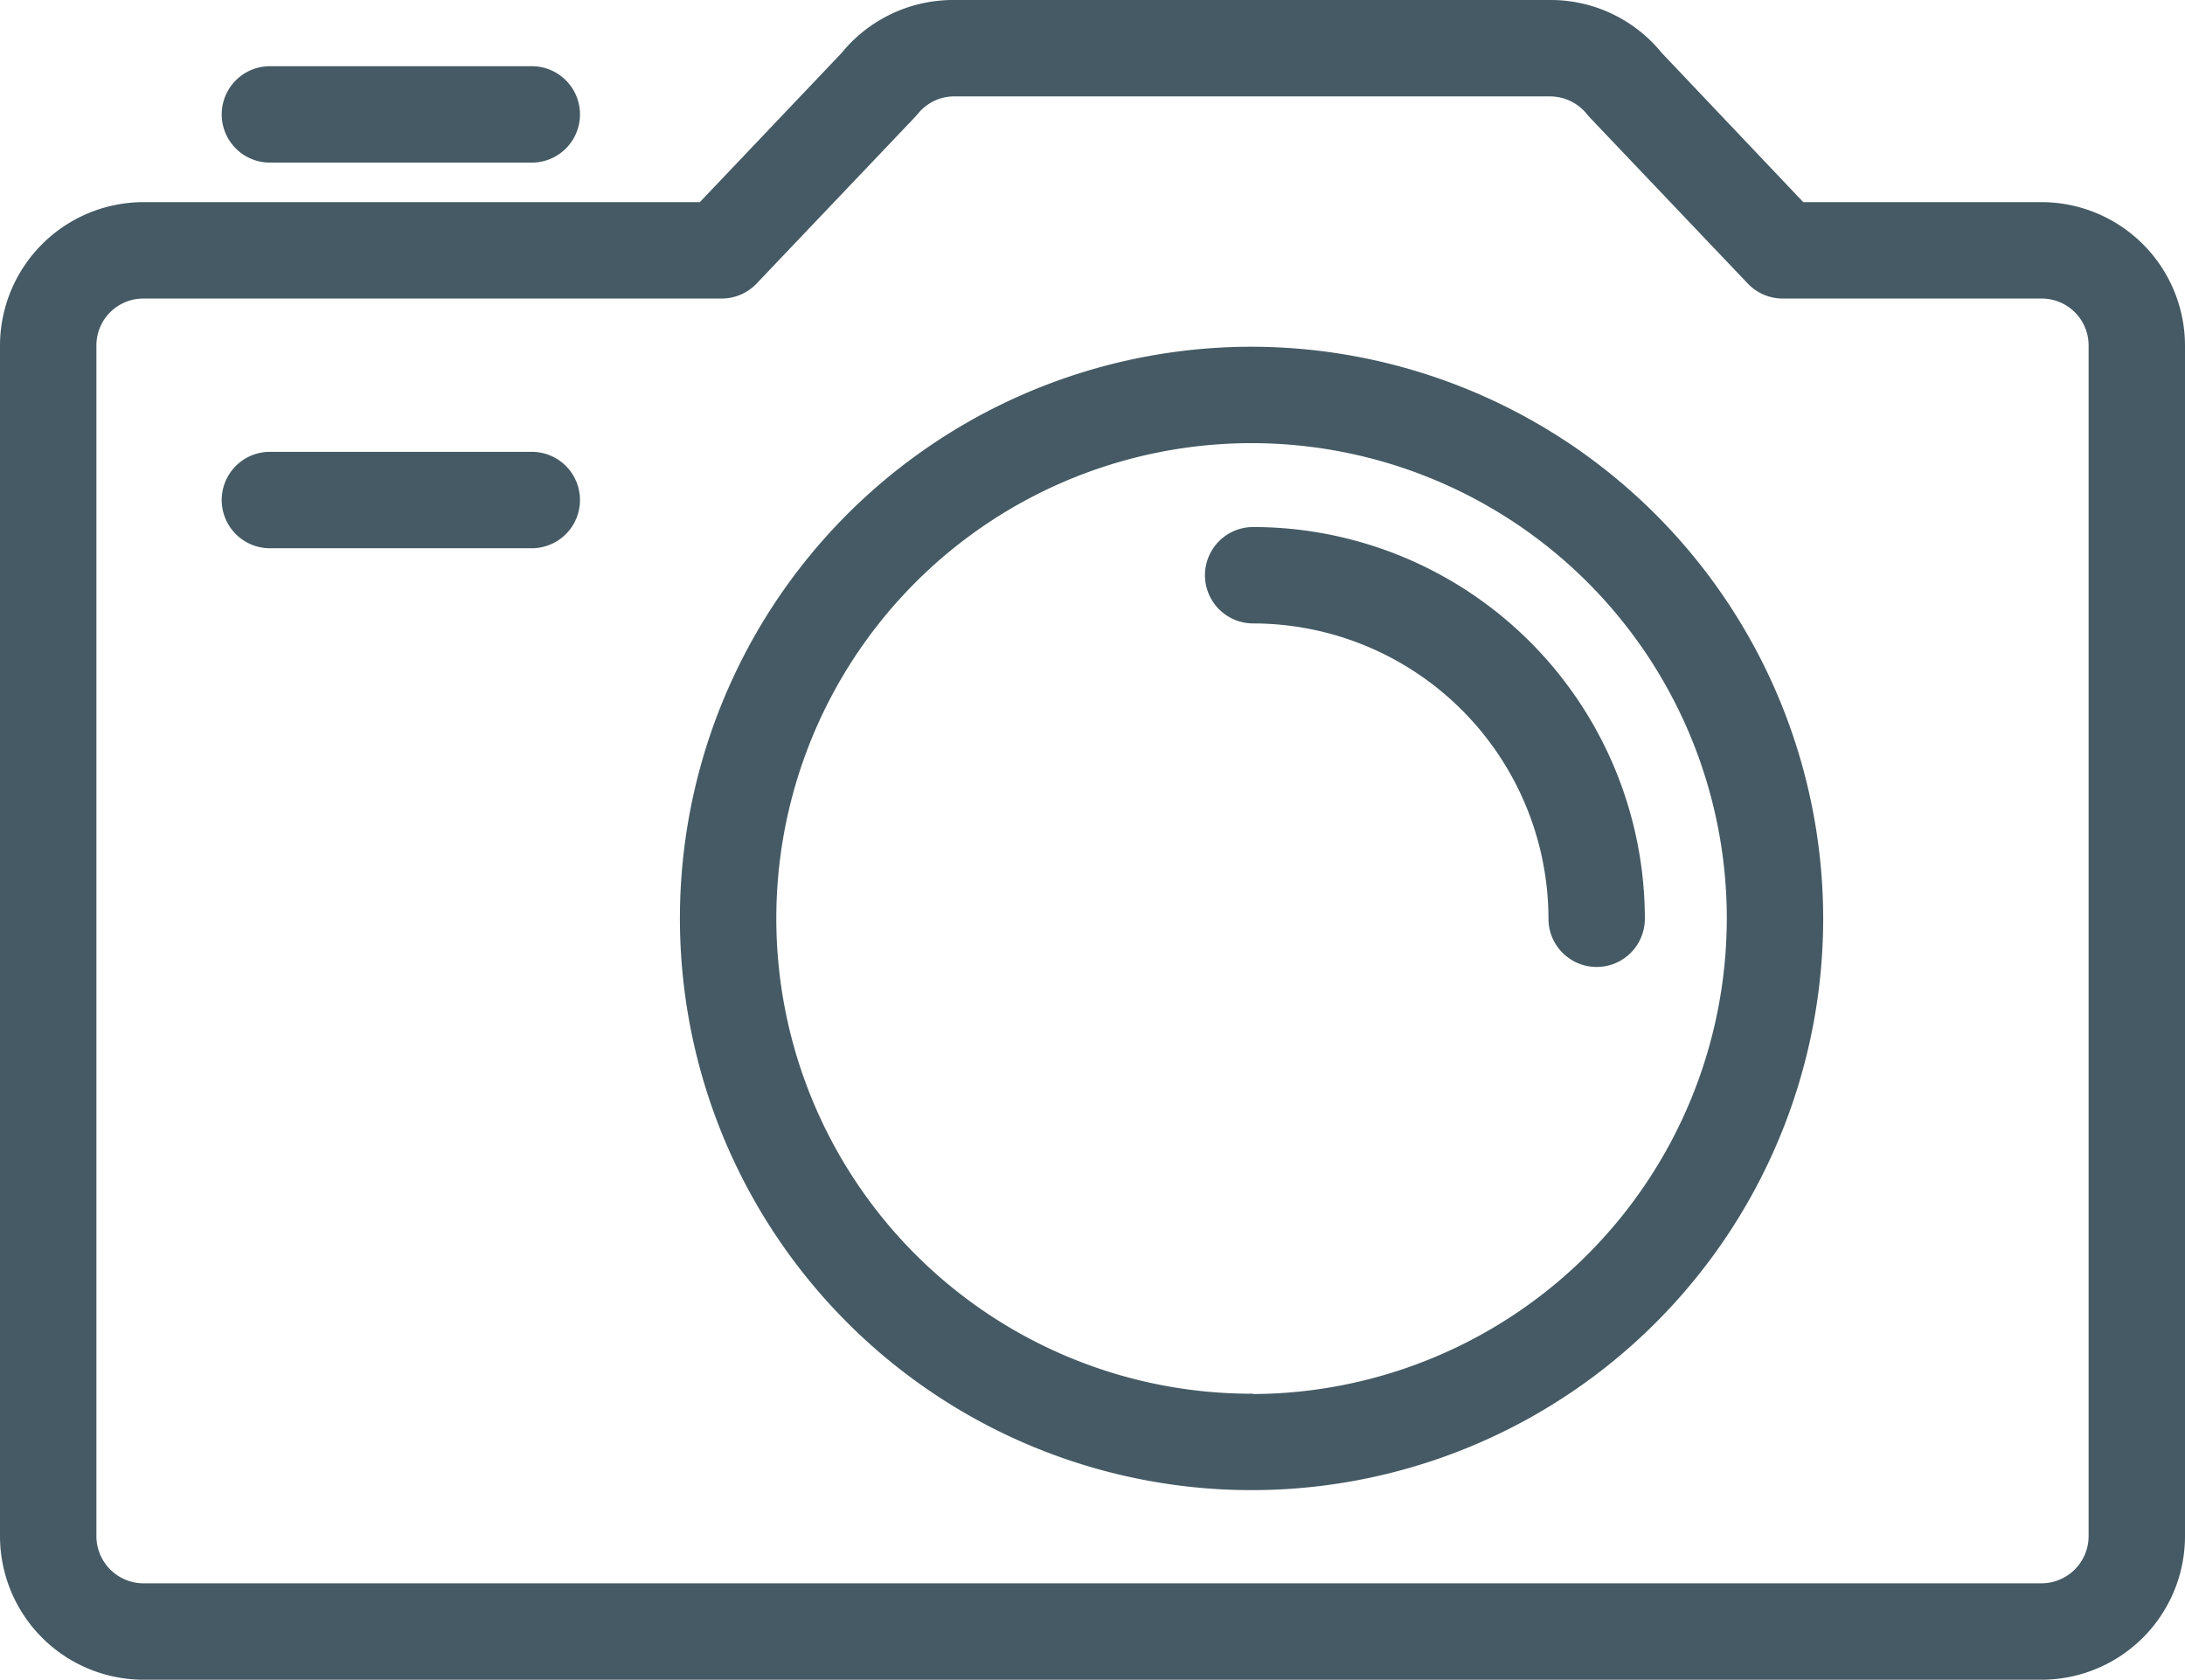 <svg xmlns="http://www.w3.org/2000/svg" viewBox="0 0 68 52.28"><defs><style>.cls-1{fill:#455a64;}</style></defs><title>Camera</title><g id="Layer_2" data-name="Layer 2"><g id="Layer_8" data-name="Layer 8"><path class="cls-1" d="M8.4,5.06h8.15a1.5,1.5,0,0,0,0-3H8.4a1.5,1.5,0,0,0,0,3Z"/><path class="cls-1" d="M16.54,14.06H8.4a1.5,1.5,0,1,0,0,3h8.15a1.5,1.5,0,0,0,0-3Z"/><path class="cls-1" d="M39,16.4a1.5,1.5,0,0,0,0,3,9.2,9.2,0,0,1,9.19,9.19,1.5,1.5,0,1,0,3,0A12.2,12.2,0,0,0,39,16.4Z"/><path class="cls-1" d="M63.54,6.29H56.12L51.71,1.64A4.45,4.45,0,0,0,48.25,0H29.65a4.48,4.48,0,0,0-3.46,1.65L21.78,6.29H4.46A4.47,4.47,0,0,0,0,10.75V47.81a4.47,4.47,0,0,0,4.46,4.46H63.54A4.47,4.47,0,0,0,68,47.81V10.75A4.47,4.47,0,0,0,63.54,6.29ZM65,47.81a1.47,1.47,0,0,1-1.46,1.46H4.46A1.47,1.47,0,0,1,3,47.81V10.75A1.46,1.46,0,0,1,4.46,9.29h18a1.5,1.5,0,0,0,1.09-.47l4.9-5.15.1-.11A1.46,1.46,0,0,1,29.65,3h18.6a1.47,1.47,0,0,1,1.15.57l.09.1,4.9,5.15a1.5,1.5,0,0,0,1.09.47h8.06A1.46,1.46,0,0,1,65,10.75Z"/><path class="cls-1" d="M39,10.79A17.79,17.79,0,1,0,56.74,28.58,17.81,17.81,0,0,0,39,10.79Zm0,32.58A14.79,14.79,0,1,1,53.74,28.58,14.81,14.81,0,0,1,39,43.38Z"/></g></g></svg>